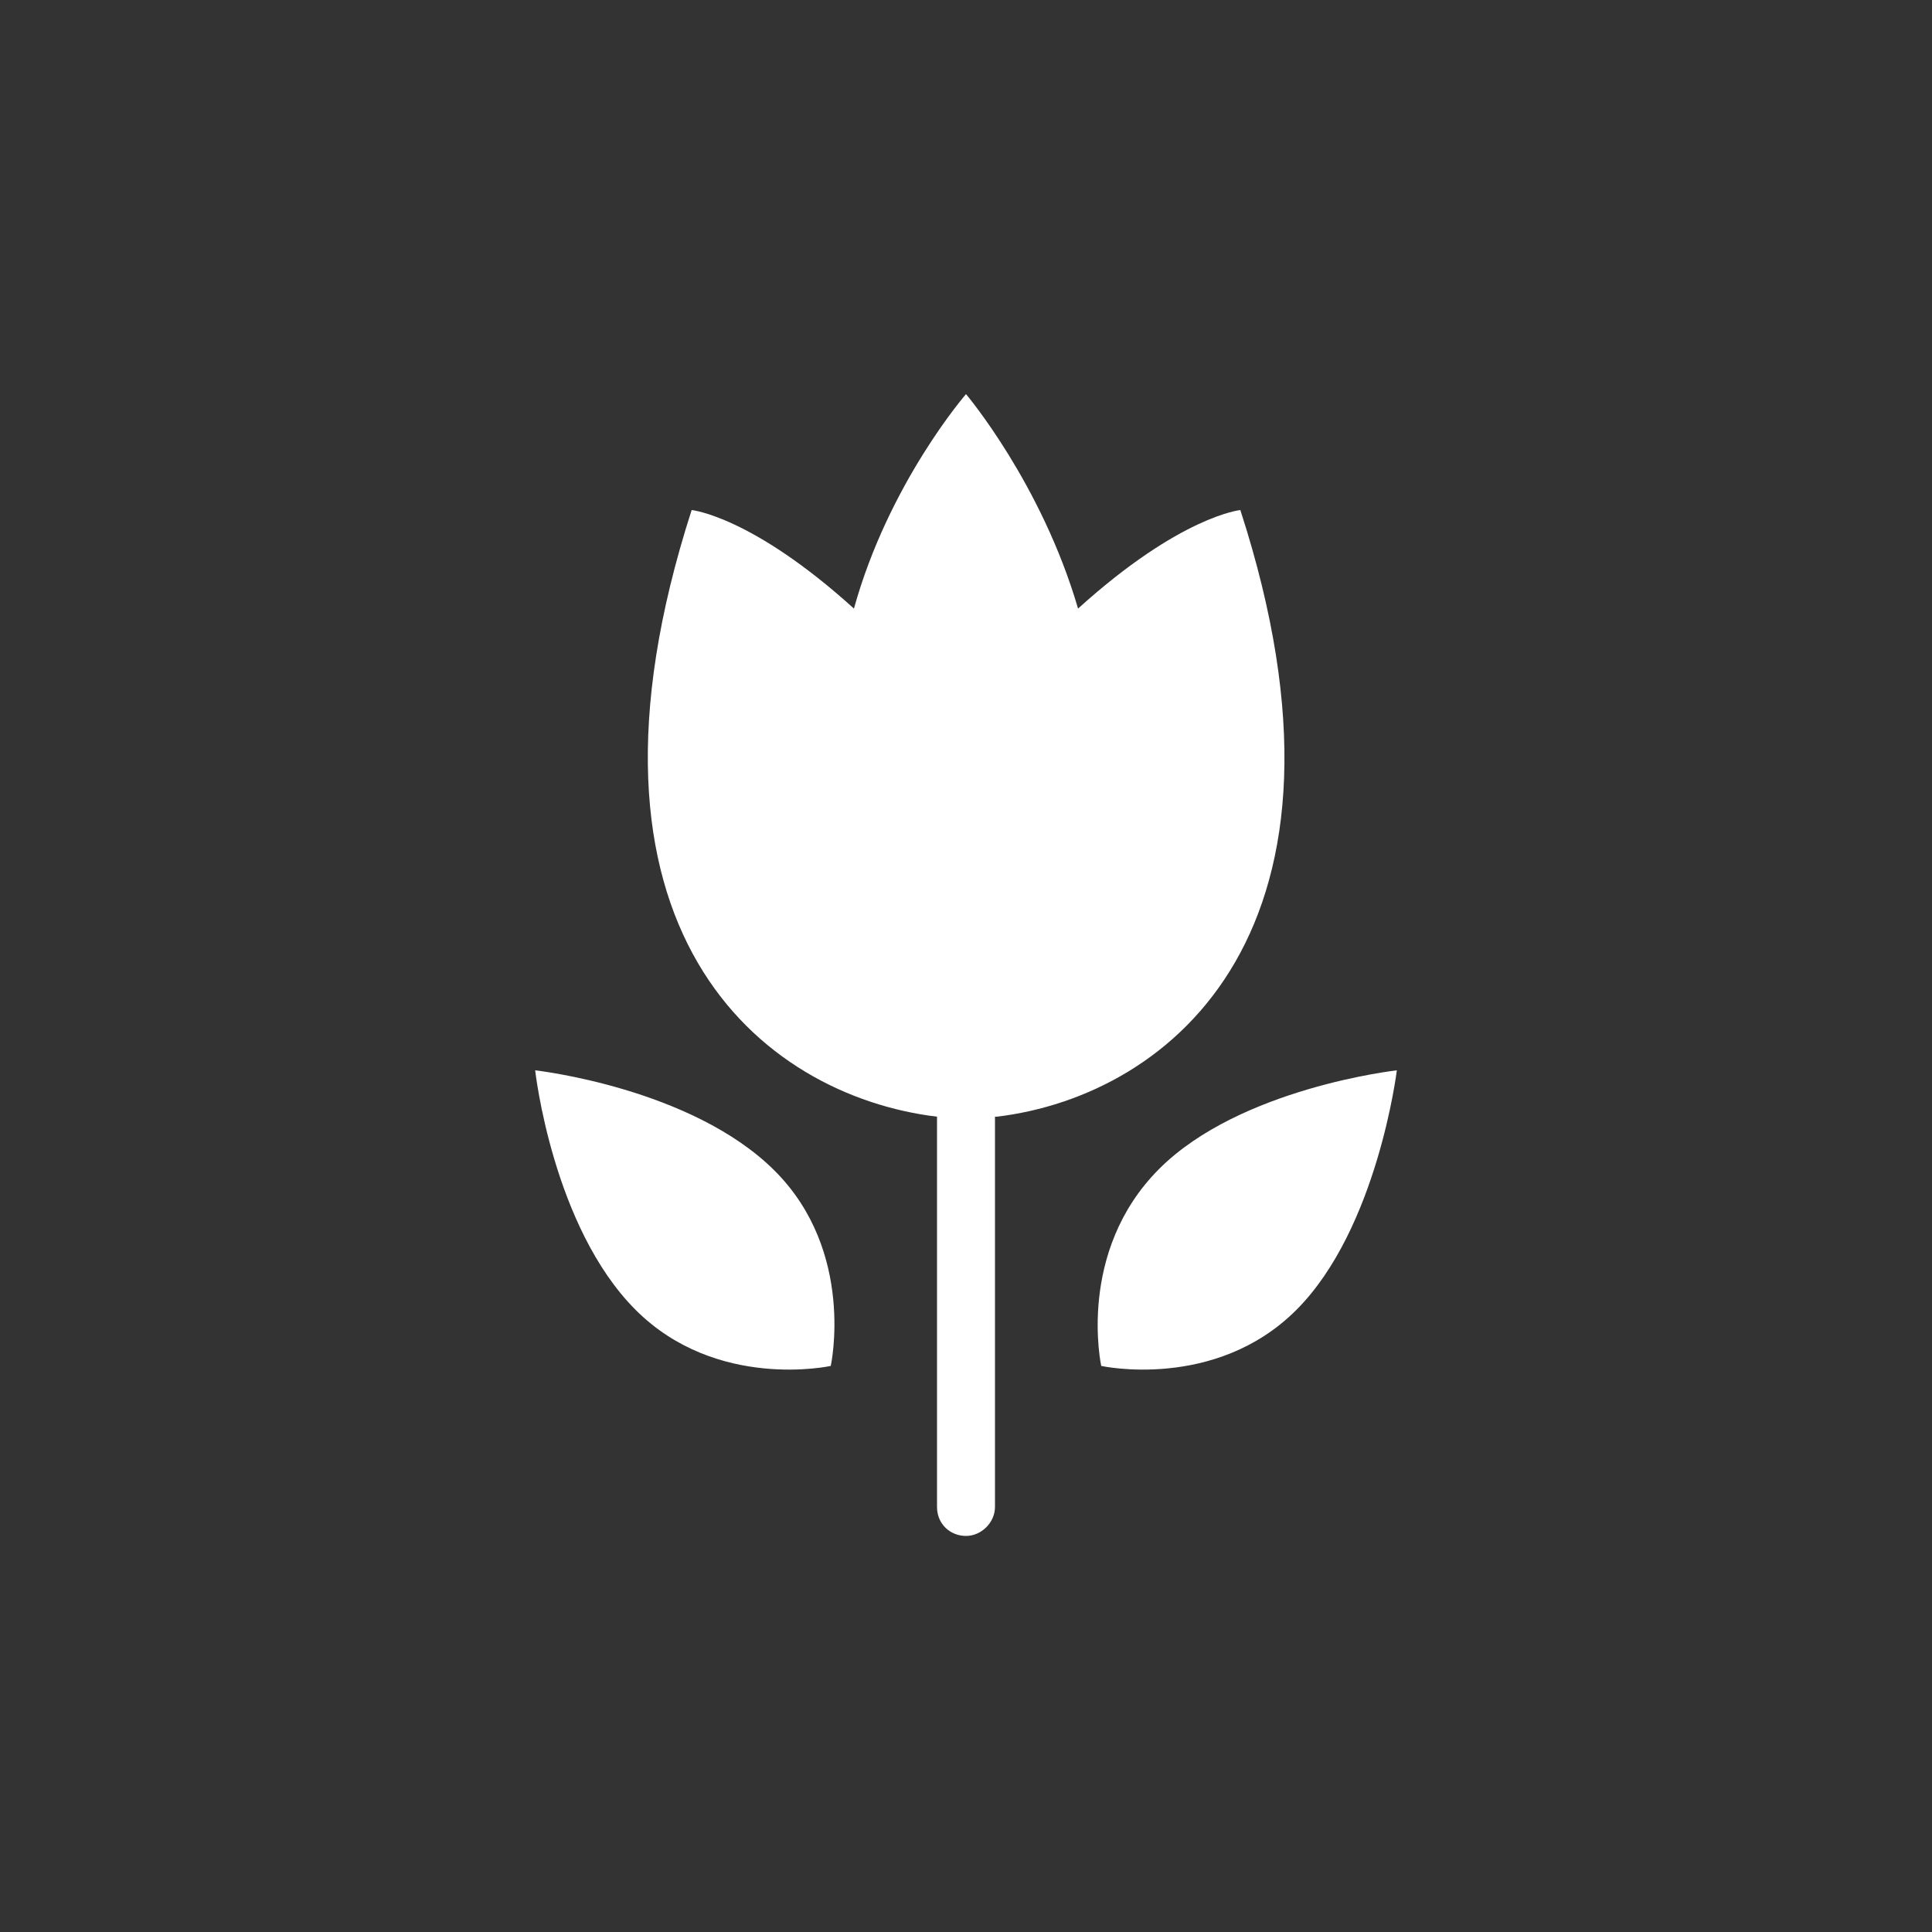 
<svg xmlns="http://www.w3.org/2000/svg" xmlns:xlink="http://www.w3.org/1999/xlink" id="Layer_1" x="0px" y="0px" viewBox="0 0 100 100" style="enable-background:new 0 0 100 100;" xml:space="preserve"><rect x="0" y="0" width="100" height="100" fill="#333333" stroke="none"/> <style type="text/css"> .st0{fill:#FFFFFF;} </style> <g> <path class="st0" d="M60,60.5c-4.3,4.3-3,10.2-3,10.2s5.9,1.3,10.1-2.9s5.2-12.4,5.2-12.4S64.2,56.3,60,60.5z M51.6,57.8L51.6,57.8 c9.1-1.1,19.6-9.8,12.6-31.4c0,0-3.1,0.3-8.4,5.1C53.9,25,50,20.4,50,20.4s-4,4.6-5.8,11.1c-5.3-4.8-8.4-5.1-8.4-5.1 c-7,21.7,3.6,30.3,12.7,31.4 M27.7,55.4c0,0,0.9,8.1,5.2,12.4C37.1,72,43,70.7,43,70.7s1.3-5.9-2.9-10.1 C35.8,56.3,27.7,55.4,27.7,55.4z"></path> <path class="st0" d="M50,54.2c-0.9,0-1.5,0.7-1.5,1.5V78c0,0.9,0.7,1.5,1.5,1.5s1.5-0.7,1.5-1.5V55.8C51.5,54.9,50.8,54.2,50,54.2z "></path> </g> </svg> 